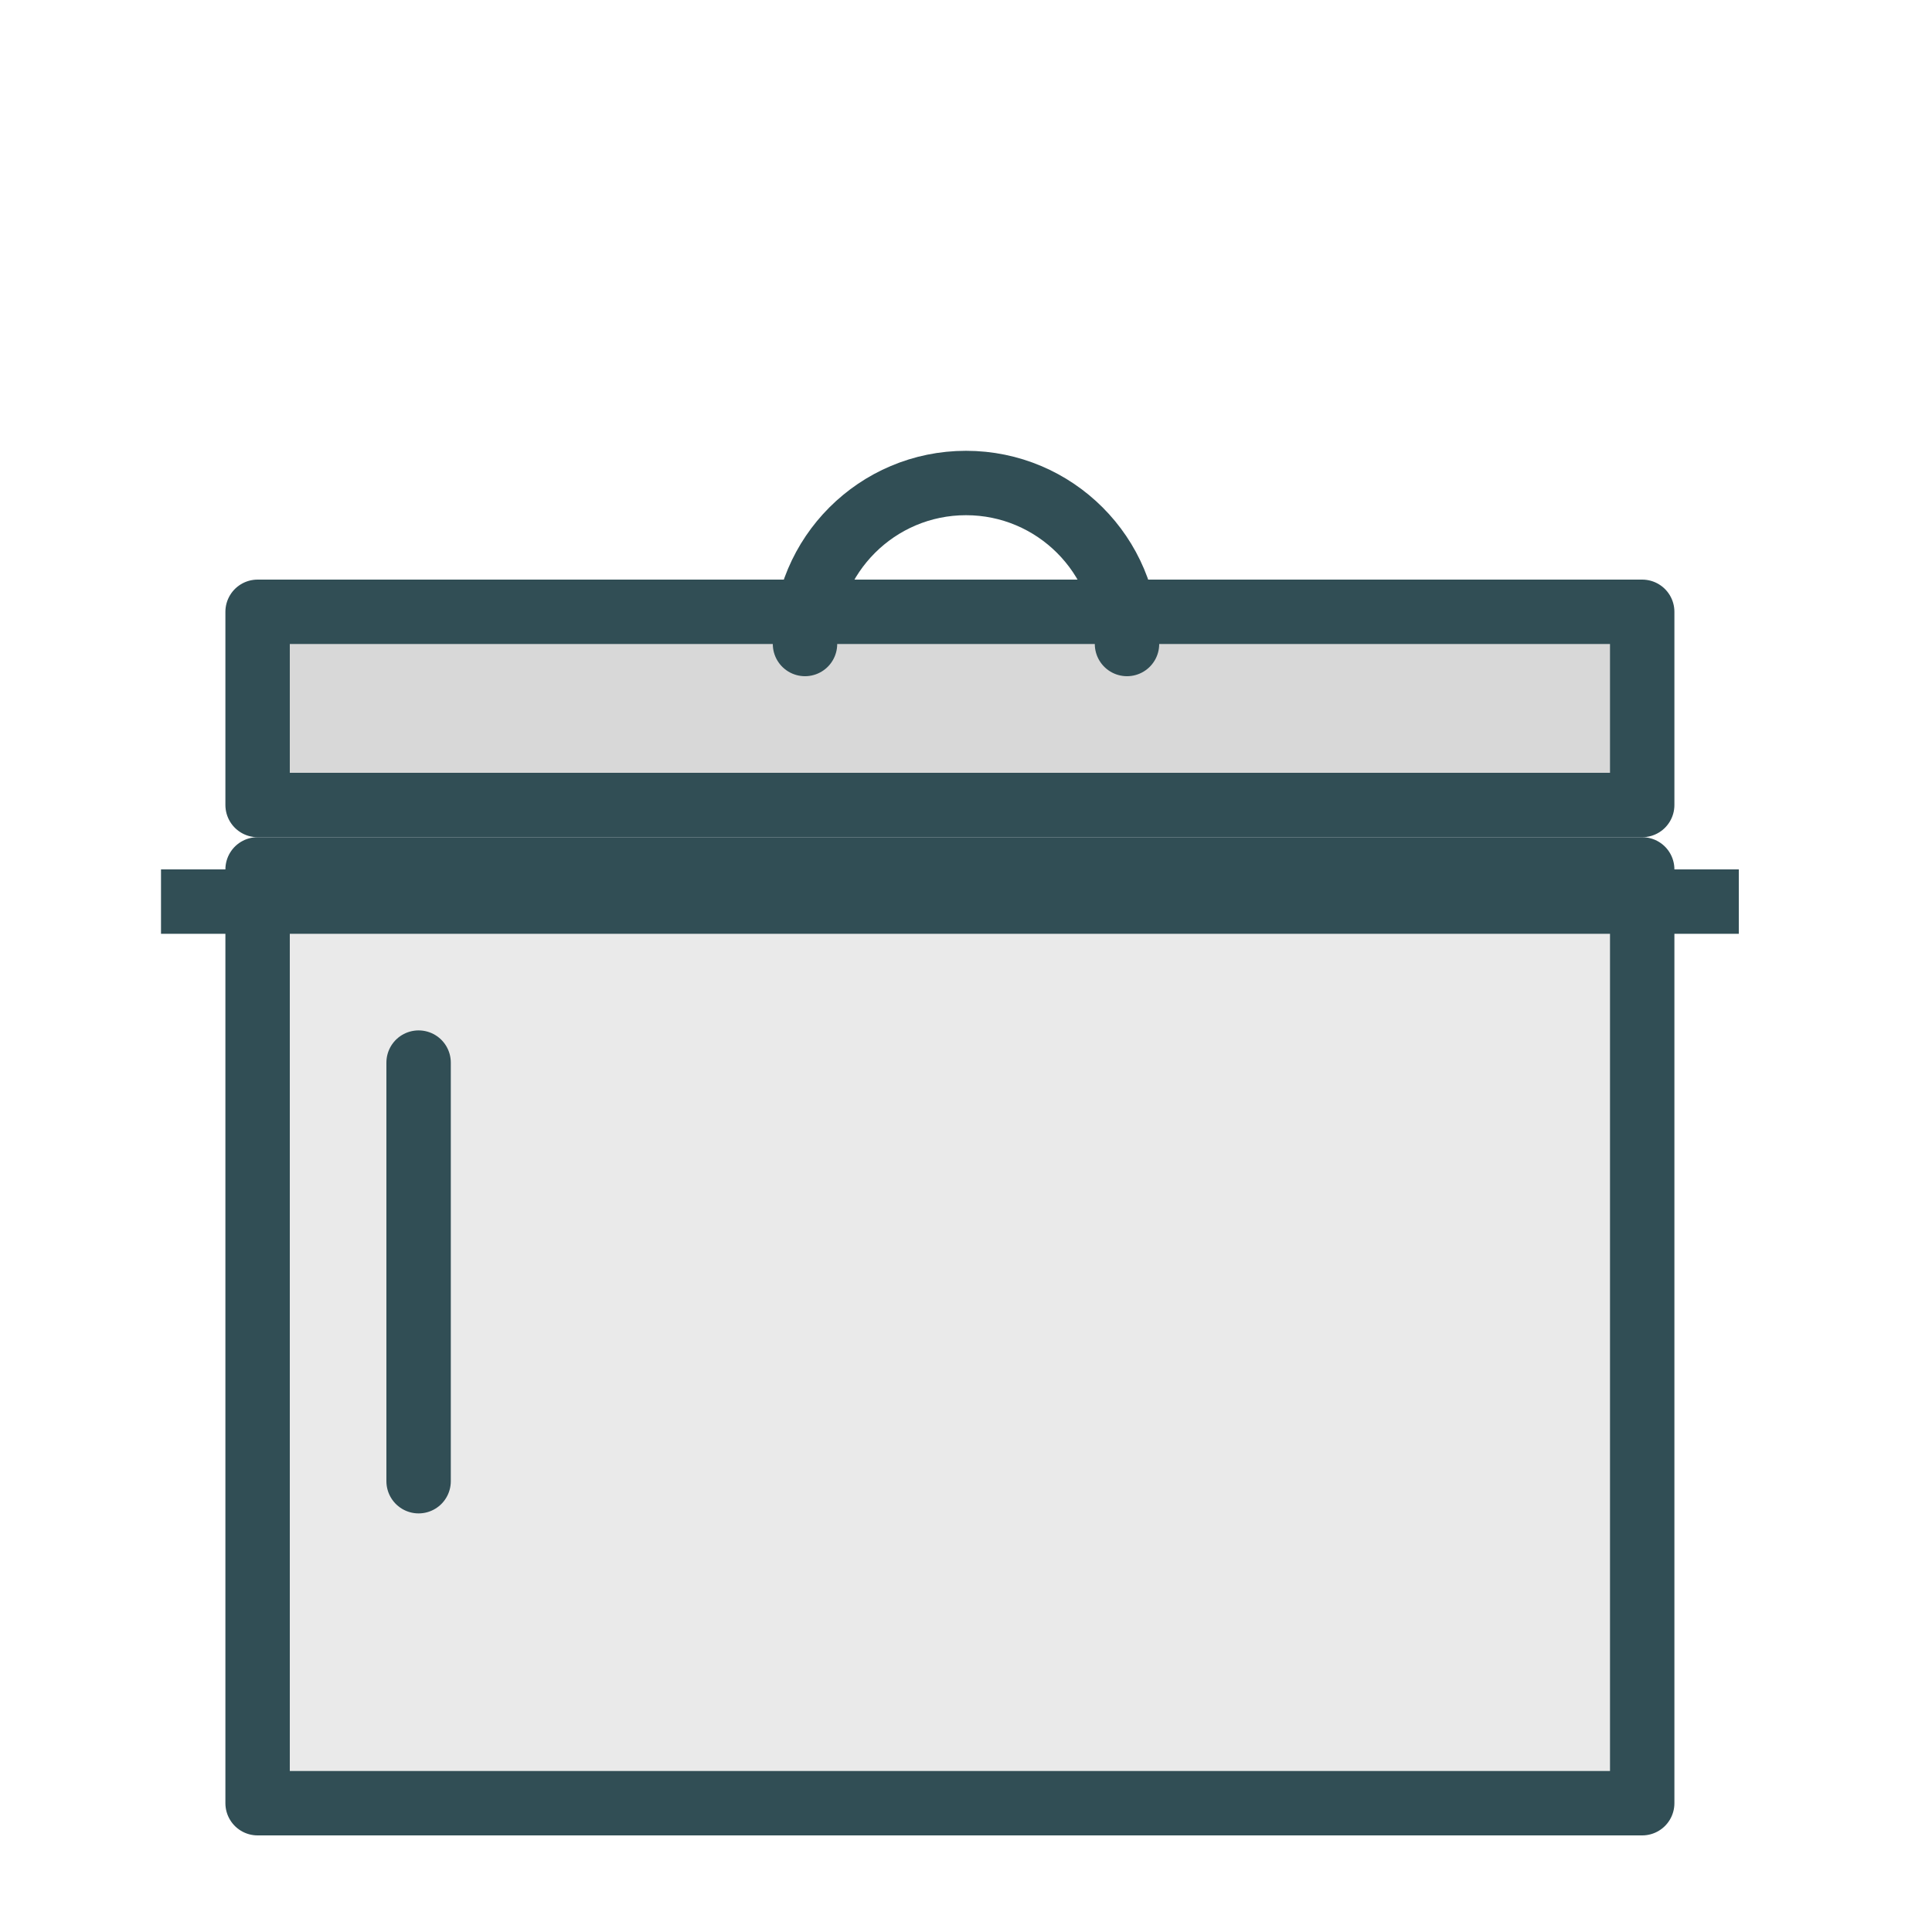 <?xml version="1.0" encoding="UTF-8" standalone="no"?>
<svg width="60px" height="60px" viewBox="0 0 60 60" version="1.1" xmlns="http://www.w3.org/2000/svg" xmlns:xlink="http://www.w3.org/1999/xlink" xmlns:sketch="http://www.bohemiancoding.com/sketch/ns">
    <!-- Generator: Sketch 3.2.2 (9983) - http://www.bohemiancoding.com/sketch -->
    <title>Cookvessel</title>
    <desc>Created with Sketch.</desc>
    <defs></defs>
    <g id="colored" stroke="none" stroke-width="1" fill="none" fill-rule="evenodd" sketch:type="MSPage">
        <g id="Kitchen_sliced" sketch:type="MSLayerGroup" transform="translate(-480, -360)"></g>
        <g id="Kitchen" sketch:type="MSLayerGroup" transform="translate(-487, -358)" stroke="#314E55" stroke-width="2" stroke-linejoin="round">
            <g id="Cookvesel" transform="translate(493, 373)" sketch:type="MSShapeGroup">
                <rect id="Rectangle-697" stroke-linecap="round" fill="#EAEAEA" x="2" y="12" width="43" height="29"></rect>
                <path d="M0,13 L47,13" id="Line" stroke-linecap="square"></path>
                <rect id="Rectangle-698" stroke-linecap="round" fill="#D8D8D8" x="2" y="4" width="43" height="6"></rect>
                <path d="M29,5 C29,2.239 26.761,0 24,0 C21.239,0 19,2.239 19,5" id="Oval-655" stroke-linecap="round"></path>
                <path d="M7,18 L7,31" id="Line" stroke-linecap="round"></path>
            </g>
        </g>
    </g>
</svg>